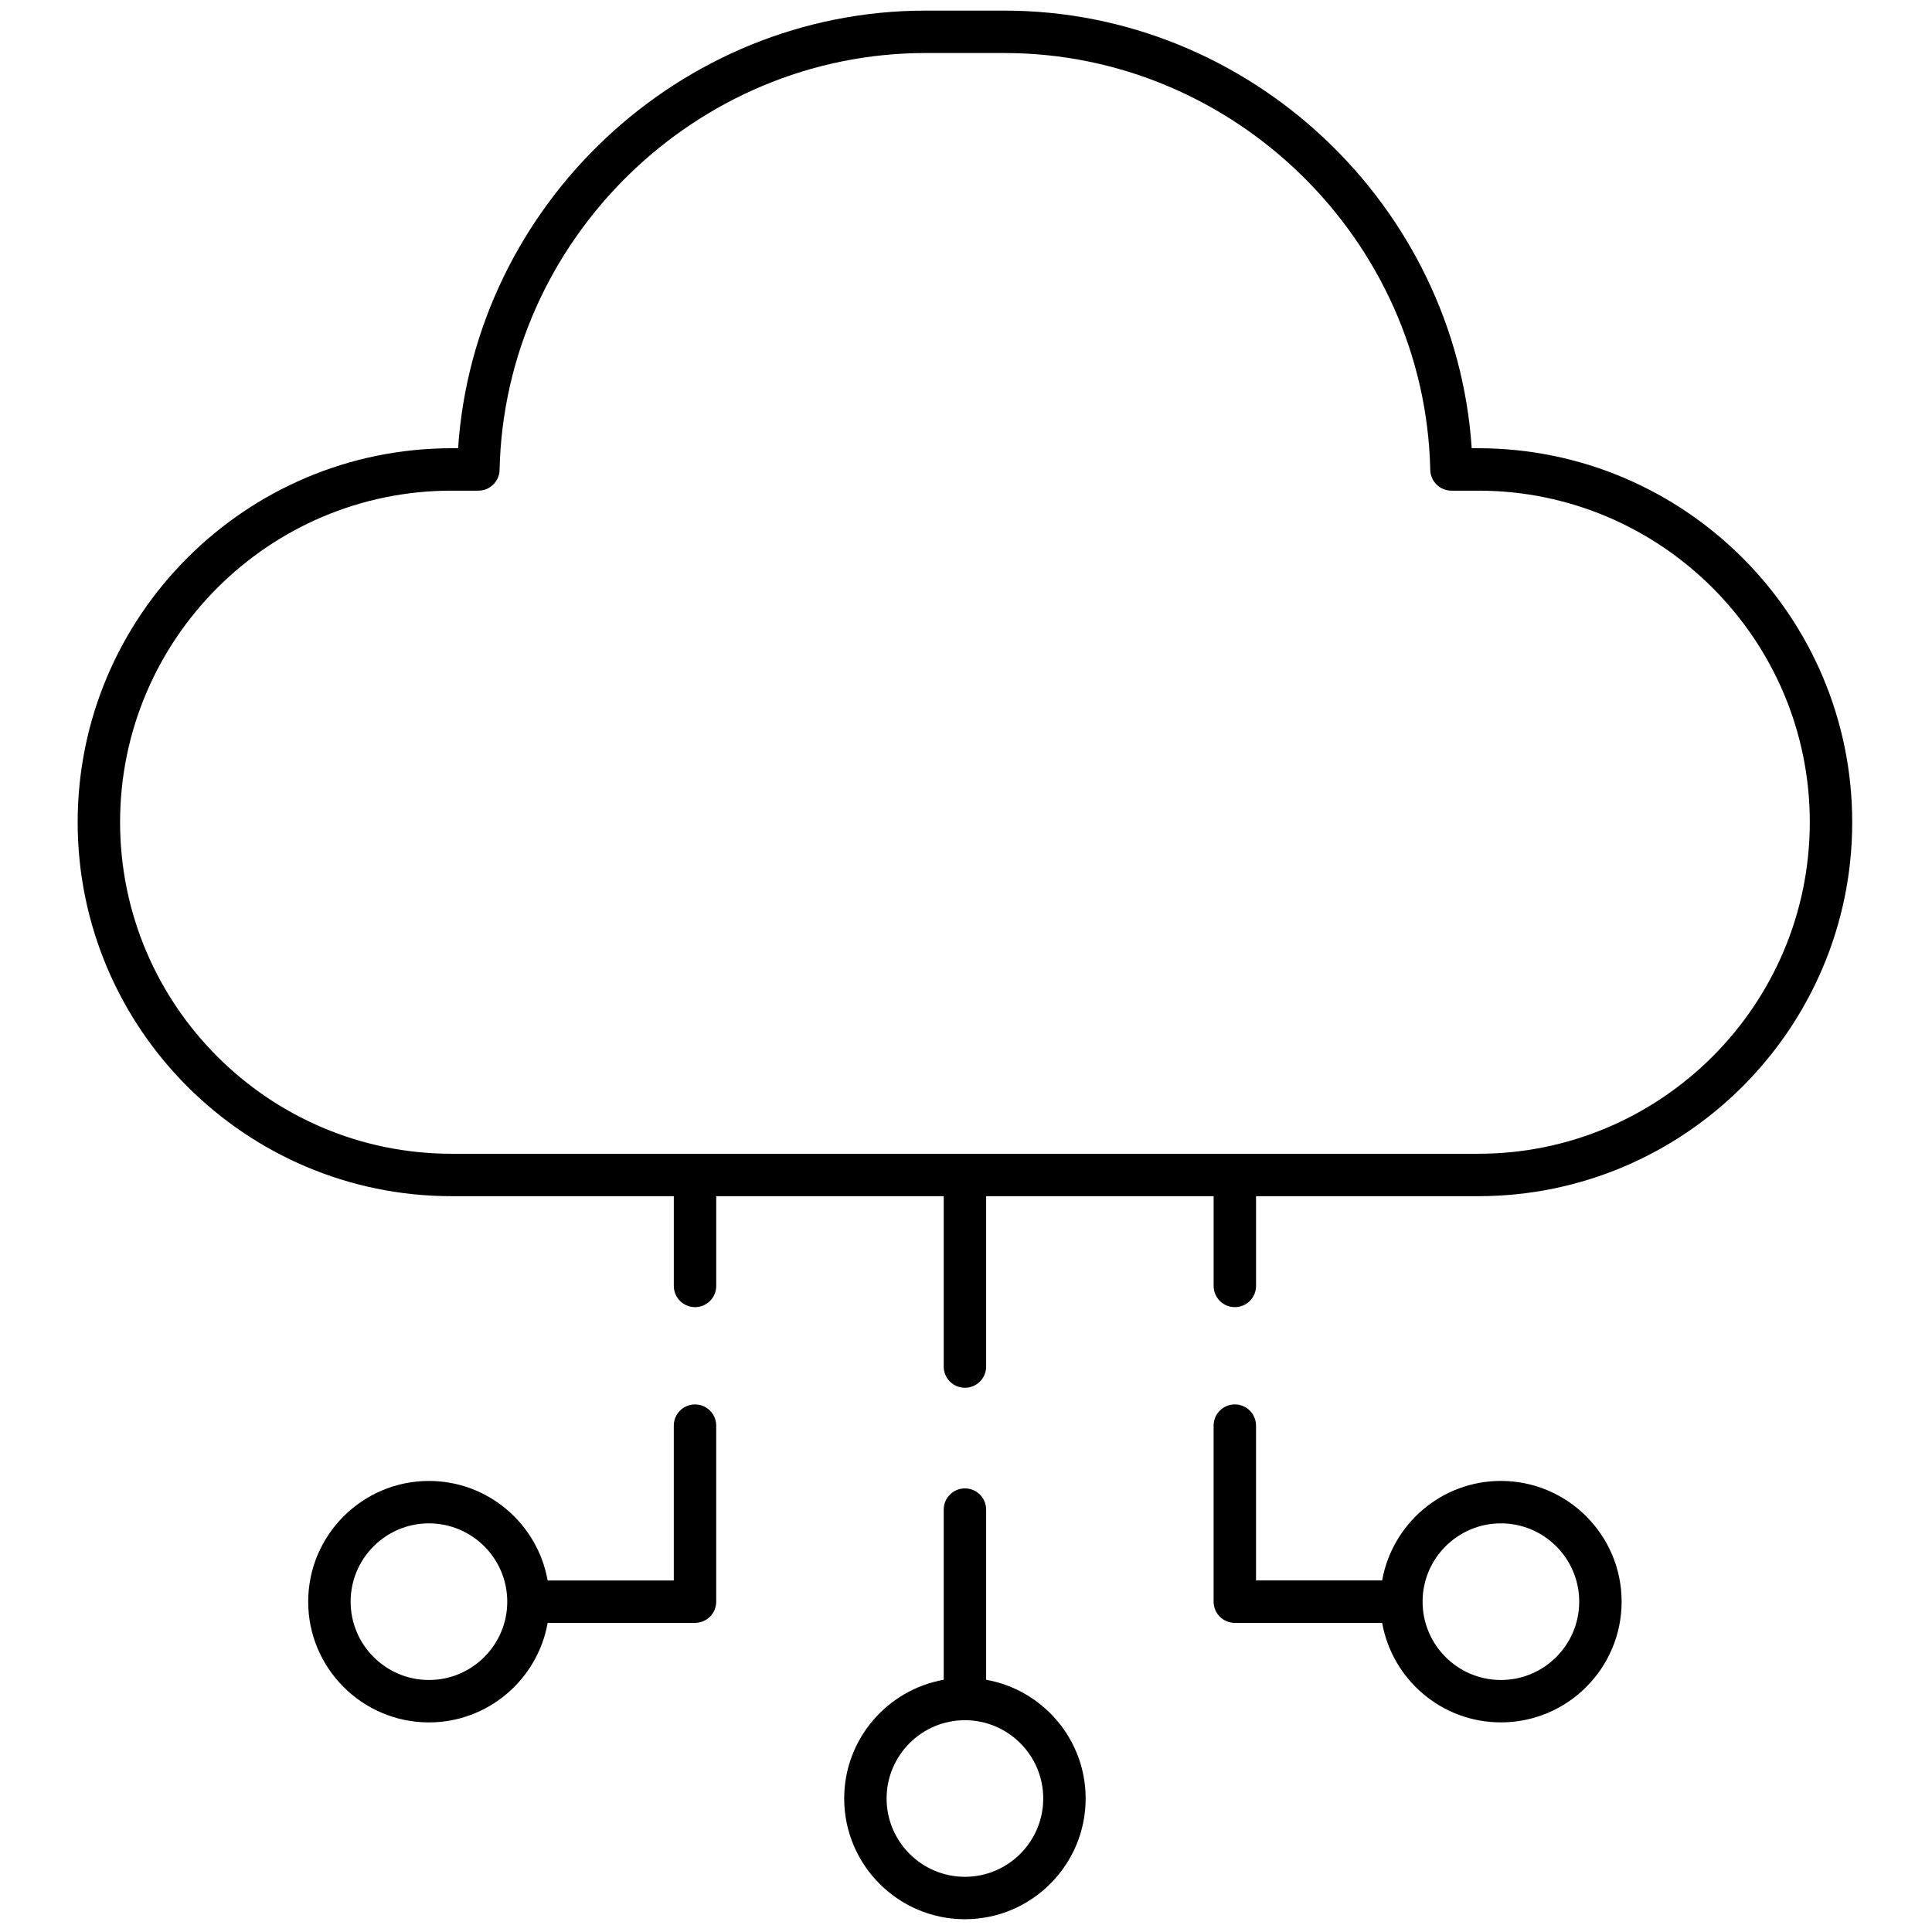 <svg xmlns="http://www.w3.org/2000/svg" xmlns:xlink="http://www.w3.org/1999/xlink" version="1.1" viewBox="0 0 256 256" xml:space="preserve">

<defs>
</defs>
<g style="stroke: none; stroke-width: 0; stroke-dasharray: none; stroke-linecap: butt; stroke-linejoin: miter; stroke-miterlimit: 10; fill: none; fill-rule: nonzero; opacity: 1;" transform="translate(1.407 1.407) scale(2.81 2.81)" >
	<path d="M 46 78.708 v -8.024 c 0 -0.553 -0.448 -1 -1 -1 s -1 0.447 -1 1 v 8.024 c -2.663 0.475 -4.693 2.802 -4.693 5.599 C 39.307 87.446 41.861 90 45 90 c 3.14 0 5.693 -2.554 5.693 -5.693 C 50.693 81.51 48.664 79.182 46 78.708 z M 45 88 c -2.036 0 -3.693 -1.657 -3.693 -3.693 s 1.657 -3.692 3.693 -3.692 s 3.693 1.656 3.693 3.692 S 47.036 88 45 88 z" style="stroke: none; stroke-width: 1; stroke-dasharray: none; stroke-linecap: butt; stroke-linejoin: miter; stroke-miterlimit: 10; fill: rgb(0,0,0); fill-rule: nonzero; opacity: 1;" transform=" matrix(1 0 0 1 0 0) " stroke-linecap="round" />
	<path d="M 32.272 65.725 c -0.552 0 -1 0.447 -1 1 v 7.301 h -5.948 c -0.475 -2.664 -2.802 -4.693 -5.599 -4.693 c -3.139 0 -5.693 2.554 -5.693 5.693 s 2.554 5.693 5.693 5.693 c 2.797 0 5.125 -2.03 5.599 -4.693 h 6.948 c 0.552 0 1 -0.447 1 -1 v -8.301 C 33.272 66.172 32.825 65.725 32.272 65.725 z M 19.726 78.719 c -2.036 0 -3.693 -1.657 -3.693 -3.693 s 1.657 -3.693 3.693 -3.693 s 3.693 1.657 3.693 3.693 S 21.762 78.719 19.726 78.719 z" style="stroke: none; stroke-width: 1; stroke-dasharray: none; stroke-linecap: butt; stroke-linejoin: miter; stroke-miterlimit: 10; fill: rgb(0,0,0); fill-rule: nonzero; opacity: 1;" transform=" matrix(1 0 0 1 0 0) " stroke-linecap="round" />
	<path d="M 70.274 69.332 c -2.798 0 -5.125 2.03 -5.6 4.693 h -5.947 v -7.301 c 0 -0.553 -0.447 -1 -1 -1 s -1 0.447 -1 1 v 8.301 c 0 0.553 0.447 1 1 1 h 6.947 c 0.475 2.664 2.802 4.693 5.6 4.693 c 3.14 0 5.693 -2.554 5.693 -5.693 S 73.414 69.332 70.274 69.332 z M 70.274 78.719 c -2.036 0 -3.693 -1.657 -3.693 -3.693 s 1.657 -3.693 3.693 -3.693 s 3.693 1.657 3.693 3.693 S 72.311 78.719 70.274 78.719 z" style="stroke: none; stroke-width: 1; stroke-dasharray: none; stroke-linecap: butt; stroke-linejoin: miter; stroke-miterlimit: 10; fill: rgb(0,0,0); fill-rule: nonzero; opacity: 1;" transform=" matrix(1 0 0 1 0 0) " stroke-linecap="round" />
	<path d="M 69.204 20.636 h -0.306 C 68.134 9.17 58.448 0 46.863 0 h -3.727 C 31.552 0 21.866 9.17 21.101 20.636 h -0.305 c -9.724 0 -17.634 7.911 -17.634 17.634 s 7.911 17.635 17.634 17.635 h 10.477 v 4.232 c 0 0.553 0.448 1 1 1 s 1 -0.447 1 -1 v -4.232 H 44 v 8.035 c 0 0.553 0.448 1 1 1 s 1 -0.447 1 -1 v -8.035 h 10.728 v 4.232 c 0 0.553 0.447 1 1 1 s 1 -0.447 1 -1 v -4.232 h 10.477 c 9.724 0 17.635 -7.911 17.635 -17.635 S 78.928 20.636 69.204 20.636 z M 69.204 53.905 H 20.796 c -8.621 0 -15.634 -7.014 -15.634 -15.635 c 0 -8.621 7.014 -15.634 15.634 -15.634 h 1.261 c 0.544 0 0.988 -0.435 1 -0.978 C 23.295 10.819 32.303 2 43.137 2 h 3.727 c 10.834 0 19.842 8.819 20.079 19.658 c 0.012 0.543 0.456 0.978 1 0.978 h 1.262 c 8.621 0 15.635 7.014 15.635 15.634 C 84.839 46.892 77.825 53.905 69.204 53.905 z" style="stroke: none; stroke-width: 1; stroke-dasharray: none; stroke-linecap: butt; stroke-linejoin: miter; stroke-miterlimit: 10; fill: rgb(0,0,0); fill-rule: nonzero; opacity: 1;" transform=" matrix(1 0 0 1 0 0) " stroke-linecap="round" />
</g>
</svg>
